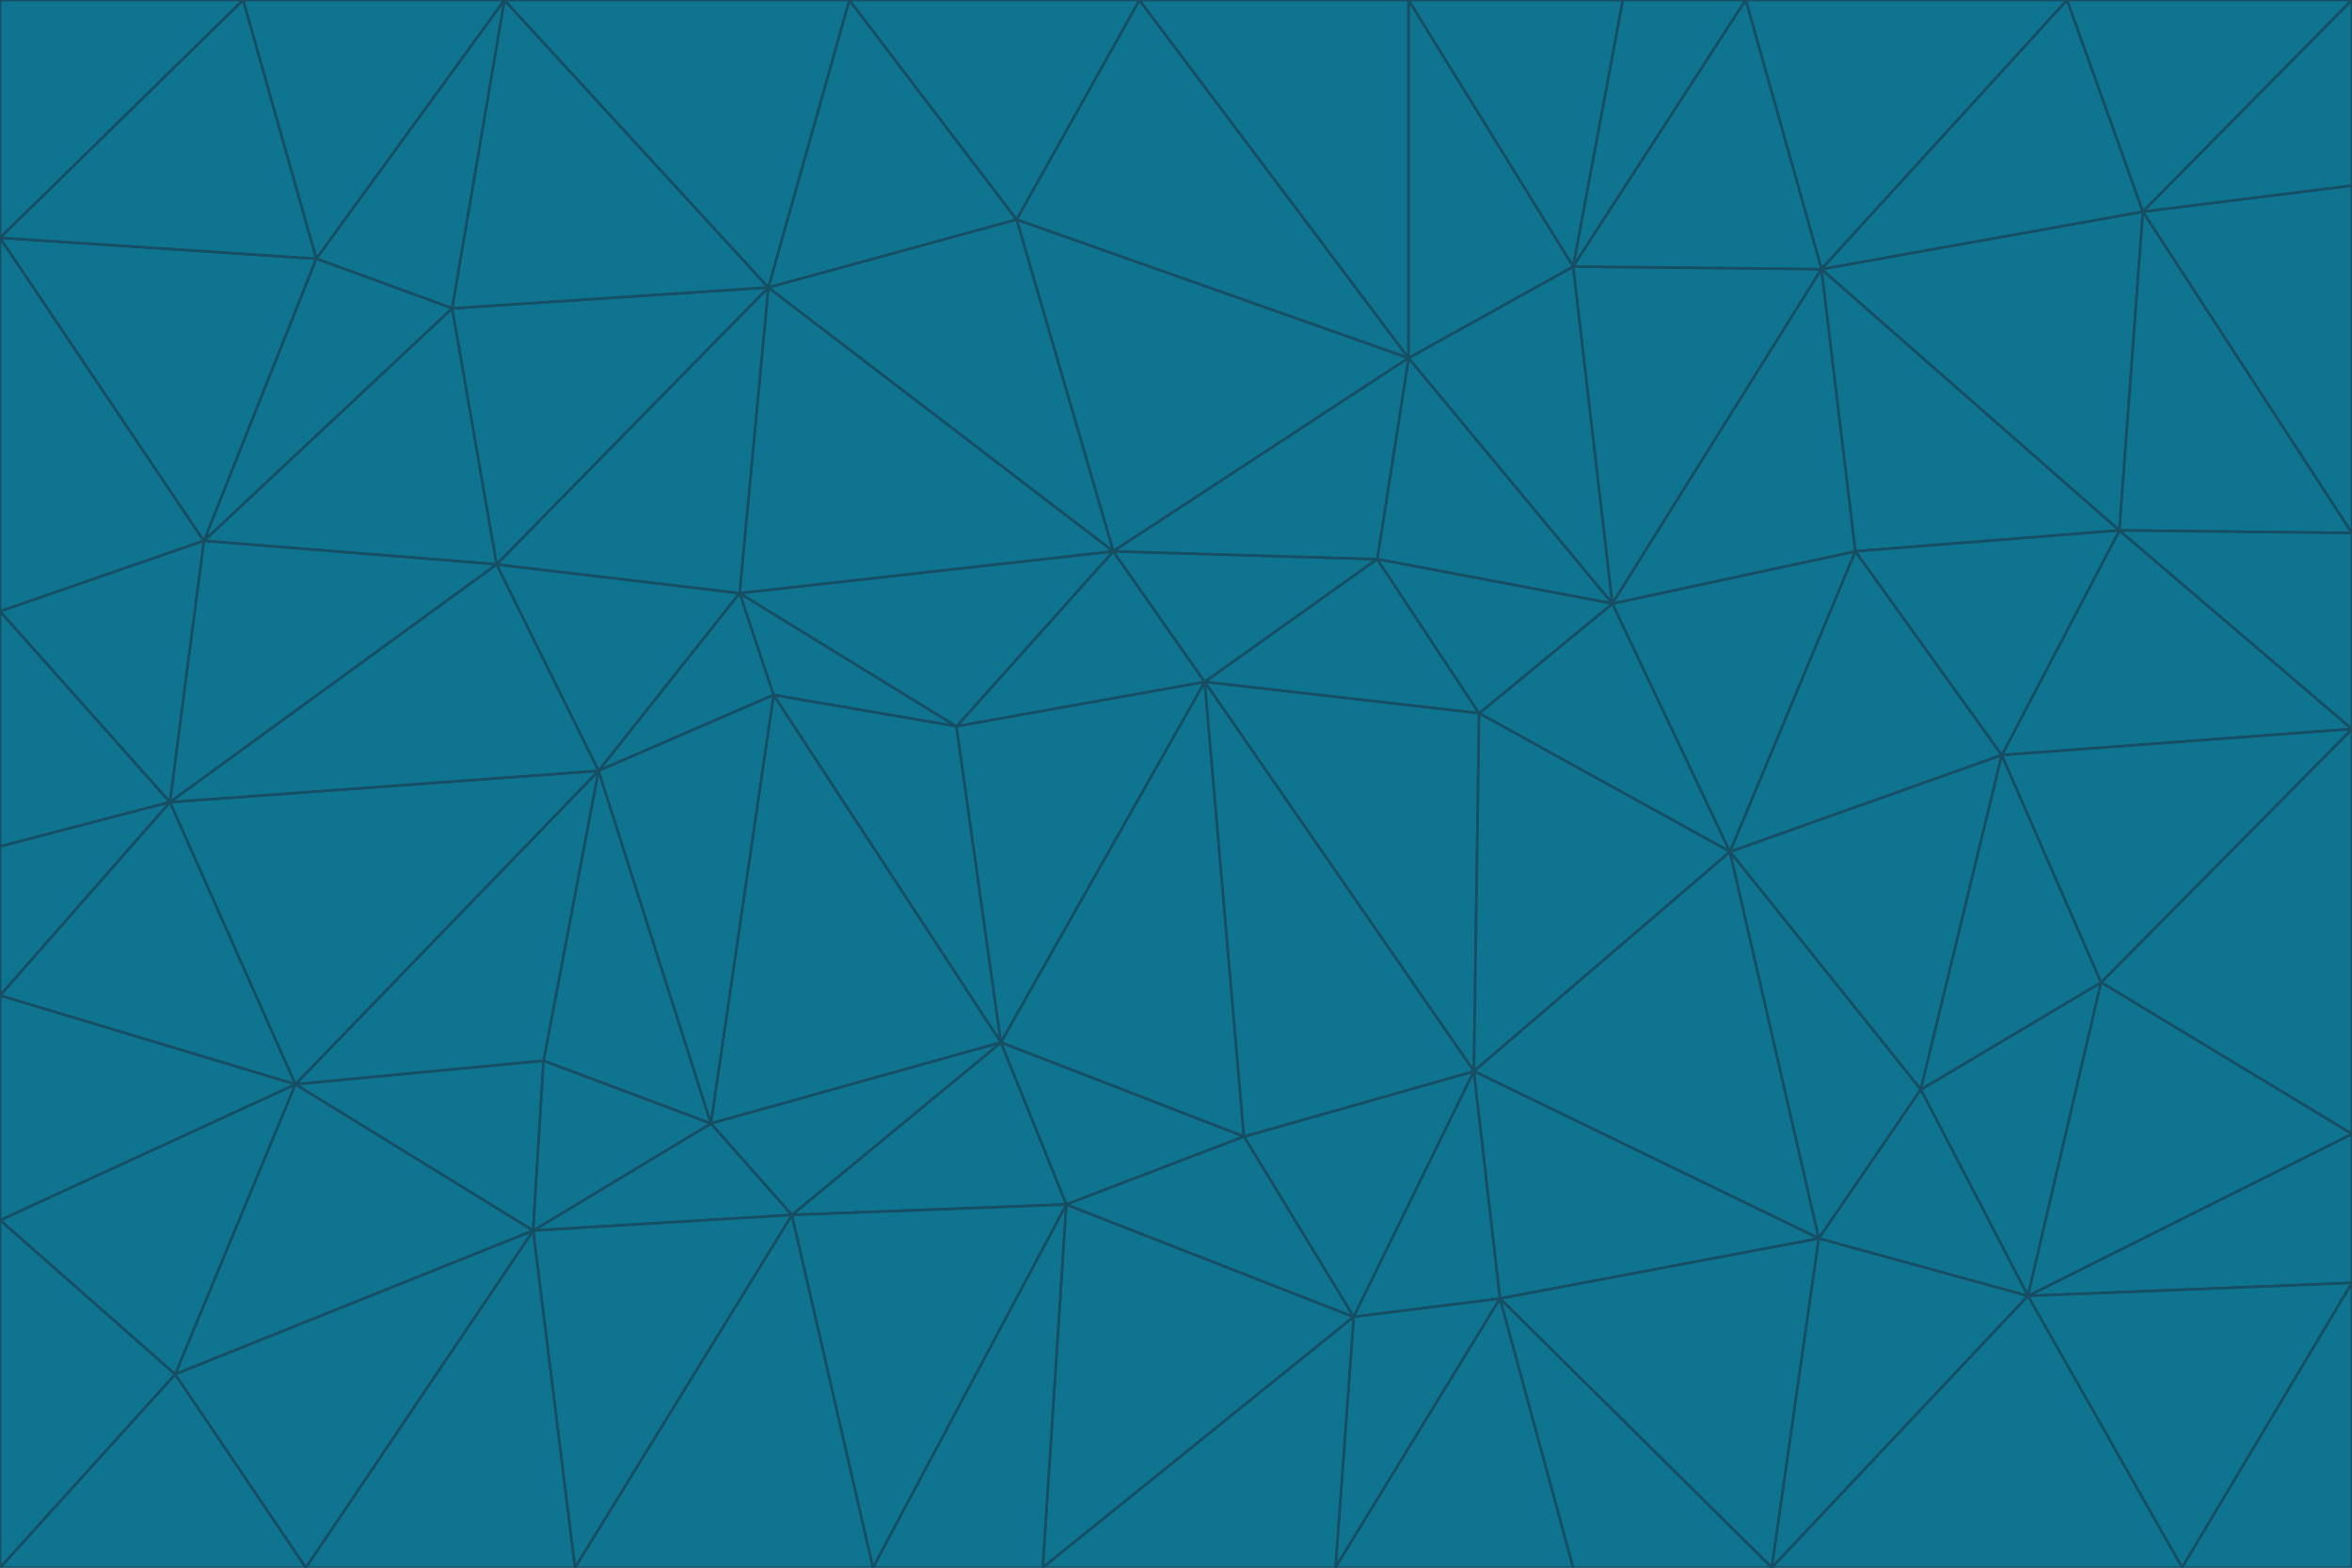 <svg id="visual" viewBox="0 0 900 600" width="900" height="600" xmlns="http://www.w3.org/2000/svg" xmlns:xlink="http://www.w3.org/1999/xlink" version="1.1"><g stroke-width="1" stroke-linejoin="bevel"><path d="M461 261L426 211L366 278Z" fill="#0e7490" stroke="#164e63"></path><path d="M283 227L296 266L366 278Z" fill="#0e7490" stroke="#164e63"></path><path d="M461 261L527 214L426 211Z" fill="#0e7490" stroke="#164e63"></path><path d="M426 211L283 227L366 278Z" fill="#0e7490" stroke="#164e63"></path><path d="M296 266L383 399L366 278Z" fill="#0e7490" stroke="#164e63"></path><path d="M366 278L383 399L461 261Z" fill="#0e7490" stroke="#164e63"></path><path d="M461 261L566 273L527 214Z" fill="#0e7490" stroke="#164e63"></path><path d="M564 410L566 273L461 261Z" fill="#0e7490" stroke="#164e63"></path><path d="M539 137L389 84L426 211Z" fill="#0e7490" stroke="#164e63"></path><path d="M426 211L294 110L283 227Z" fill="#0e7490" stroke="#164e63"></path><path d="M617 231L539 137L527 214Z" fill="#0e7490" stroke="#164e63"></path><path d="M527 214L539 137L426 211Z" fill="#0e7490" stroke="#164e63"></path><path d="M283 227L229 295L296 266Z" fill="#0e7490" stroke="#164e63"></path><path d="M296 266L272 430L383 399Z" fill="#0e7490" stroke="#164e63"></path><path d="M190 216L229 295L283 227Z" fill="#0e7490" stroke="#164e63"></path><path d="M383 399L476 435L461 261Z" fill="#0e7490" stroke="#164e63"></path><path d="M389 84L294 110L426 211Z" fill="#0e7490" stroke="#164e63"></path><path d="M383 399L408 461L476 435Z" fill="#0e7490" stroke="#164e63"></path><path d="M303 465L408 461L383 399Z" fill="#0e7490" stroke="#164e63"></path><path d="M662 326L617 231L566 273Z" fill="#0e7490" stroke="#164e63"></path><path d="M566 273L617 231L527 214Z" fill="#0e7490" stroke="#164e63"></path><path d="M518 504L564 410L476 435Z" fill="#0e7490" stroke="#164e63"></path><path d="M476 435L564 410L461 261Z" fill="#0e7490" stroke="#164e63"></path><path d="M229 295L272 430L296 266Z" fill="#0e7490" stroke="#164e63"></path><path d="M294 110L190 216L283 227Z" fill="#0e7490" stroke="#164e63"></path><path d="M229 295L208 406L272 430Z" fill="#0e7490" stroke="#164e63"></path><path d="M272 430L303 465L383 399Z" fill="#0e7490" stroke="#164e63"></path><path d="M617 231L602 102L539 137Z" fill="#0e7490" stroke="#164e63"></path><path d="M539 137L436 0L389 84Z" fill="#0e7490" stroke="#164e63"></path><path d="M113 415L208 406L229 295Z" fill="#0e7490" stroke="#164e63"></path><path d="M272 430L204 471L303 465Z" fill="#0e7490" stroke="#164e63"></path><path d="M564 410L662 326L566 273Z" fill="#0e7490" stroke="#164e63"></path><path d="M617 231L697 103L602 102Z" fill="#0e7490" stroke="#164e63"></path><path d="M539 0L436 0L539 137Z" fill="#0e7490" stroke="#164e63"></path><path d="M389 84L325 0L294 110Z" fill="#0e7490" stroke="#164e63"></path><path d="M399 600L518 504L408 461Z" fill="#0e7490" stroke="#164e63"></path><path d="M408 461L518 504L476 435Z" fill="#0e7490" stroke="#164e63"></path><path d="M564 410L696 474L662 326Z" fill="#0e7490" stroke="#164e63"></path><path d="M436 0L325 0L389 84Z" fill="#0e7490" stroke="#164e63"></path><path d="M294 110L173 118L190 216Z" fill="#0e7490" stroke="#164e63"></path><path d="M193 0L173 118L294 110Z" fill="#0e7490" stroke="#164e63"></path><path d="M113 415L204 471L208 406Z" fill="#0e7490" stroke="#164e63"></path><path d="M602 102L539 0L539 137Z" fill="#0e7490" stroke="#164e63"></path><path d="M518 504L574 497L564 410Z" fill="#0e7490" stroke="#164e63"></path><path d="M208 406L204 471L272 430Z" fill="#0e7490" stroke="#164e63"></path><path d="M334 600L399 600L408 461Z" fill="#0e7490" stroke="#164e63"></path><path d="M113 415L229 295L65 307Z" fill="#0e7490" stroke="#164e63"></path><path d="M662 326L710 211L617 231Z" fill="#0e7490" stroke="#164e63"></path><path d="M602 102L621 0L539 0Z" fill="#0e7490" stroke="#164e63"></path><path d="M710 211L697 103L617 231Z" fill="#0e7490" stroke="#164e63"></path><path d="M193 0L121 99L173 118Z" fill="#0e7490" stroke="#164e63"></path><path d="M173 118L78 207L190 216Z" fill="#0e7490" stroke="#164e63"></path><path d="M668 0L621 0L602 102Z" fill="#0e7490" stroke="#164e63"></path><path d="M65 307L229 295L190 216Z" fill="#0e7490" stroke="#164e63"></path><path d="M121 99L78 207L173 118Z" fill="#0e7490" stroke="#164e63"></path><path d="M325 0L193 0L294 110Z" fill="#0e7490" stroke="#164e63"></path><path d="M334 600L408 461L303 465Z" fill="#0e7490" stroke="#164e63"></path><path d="M518 504L511 600L574 497Z" fill="#0e7490" stroke="#164e63"></path><path d="M334 600L303 465L220 600Z" fill="#0e7490" stroke="#164e63"></path><path d="M78 207L65 307L190 216Z" fill="#0e7490" stroke="#164e63"></path><path d="M220 600L303 465L204 471Z" fill="#0e7490" stroke="#164e63"></path><path d="M399 600L511 600L518 504Z" fill="#0e7490" stroke="#164e63"></path><path d="M662 326L766 289L710 211Z" fill="#0e7490" stroke="#164e63"></path><path d="M710 211L811 203L697 103Z" fill="#0e7490" stroke="#164e63"></path><path d="M735 417L766 289L662 326Z" fill="#0e7490" stroke="#164e63"></path><path d="M696 474L564 410L574 497Z" fill="#0e7490" stroke="#164e63"></path><path d="M678 600L696 474L574 497Z" fill="#0e7490" stroke="#164e63"></path><path d="M696 474L735 417L662 326Z" fill="#0e7490" stroke="#164e63"></path><path d="M791 0L668 0L697 103Z" fill="#0e7490" stroke="#164e63"></path><path d="M697 103L668 0L602 102Z" fill="#0e7490" stroke="#164e63"></path><path d="M511 600L602 600L574 497Z" fill="#0e7490" stroke="#164e63"></path><path d="M117 600L220 600L204 471Z" fill="#0e7490" stroke="#164e63"></path><path d="M900 279L811 203L766 289Z" fill="#0e7490" stroke="#164e63"></path><path d="M766 289L811 203L710 211Z" fill="#0e7490" stroke="#164e63"></path><path d="M776 496L804 376L735 417Z" fill="#0e7490" stroke="#164e63"></path><path d="M735 417L804 376L766 289Z" fill="#0e7490" stroke="#164e63"></path><path d="M776 496L735 417L696 474Z" fill="#0e7490" stroke="#164e63"></path><path d="M193 0L93 0L121 99Z" fill="#0e7490" stroke="#164e63"></path><path d="M0 91L0 234L78 207Z" fill="#0e7490" stroke="#164e63"></path><path d="M78 207L0 234L65 307Z" fill="#0e7490" stroke="#164e63"></path><path d="M0 91L78 207L121 99Z" fill="#0e7490" stroke="#164e63"></path><path d="M65 307L0 381L113 415Z" fill="#0e7490" stroke="#164e63"></path><path d="M113 415L67 526L204 471Z" fill="#0e7490" stroke="#164e63"></path><path d="M0 234L0 324L65 307Z" fill="#0e7490" stroke="#164e63"></path><path d="M0 324L0 381L65 307Z" fill="#0e7490" stroke="#164e63"></path><path d="M602 600L678 600L574 497Z" fill="#0e7490" stroke="#164e63"></path><path d="M678 600L776 496L696 474Z" fill="#0e7490" stroke="#164e63"></path><path d="M0 467L67 526L113 415Z" fill="#0e7490" stroke="#164e63"></path><path d="M93 0L0 91L121 99Z" fill="#0e7490" stroke="#164e63"></path><path d="M811 203L820 81L697 103Z" fill="#0e7490" stroke="#164e63"></path><path d="M900 204L820 81L811 203Z" fill="#0e7490" stroke="#164e63"></path><path d="M67 526L117 600L204 471Z" fill="#0e7490" stroke="#164e63"></path><path d="M820 81L791 0L697 103Z" fill="#0e7490" stroke="#164e63"></path><path d="M0 381L0 467L113 415Z" fill="#0e7490" stroke="#164e63"></path><path d="M67 526L0 600L117 600Z" fill="#0e7490" stroke="#164e63"></path><path d="M93 0L0 0L0 91Z" fill="#0e7490" stroke="#164e63"></path><path d="M900 434L900 279L804 376Z" fill="#0e7490" stroke="#164e63"></path><path d="M804 376L900 279L766 289Z" fill="#0e7490" stroke="#164e63"></path><path d="M820 81L900 0L791 0Z" fill="#0e7490" stroke="#164e63"></path><path d="M900 279L900 204L811 203Z" fill="#0e7490" stroke="#164e63"></path><path d="M900 491L900 434L776 496Z" fill="#0e7490" stroke="#164e63"></path><path d="M776 496L900 434L804 376Z" fill="#0e7490" stroke="#164e63"></path><path d="M900 204L900 71L820 81Z" fill="#0e7490" stroke="#164e63"></path><path d="M0 467L0 600L67 526Z" fill="#0e7490" stroke="#164e63"></path><path d="M835 600L900 491L776 496Z" fill="#0e7490" stroke="#164e63"></path><path d="M678 600L835 600L776 496Z" fill="#0e7490" stroke="#164e63"></path><path d="M900 71L900 0L820 81Z" fill="#0e7490" stroke="#164e63"></path><path d="M835 600L900 600L900 491Z" fill="#0e7490" stroke="#164e63"></path></g></svg>